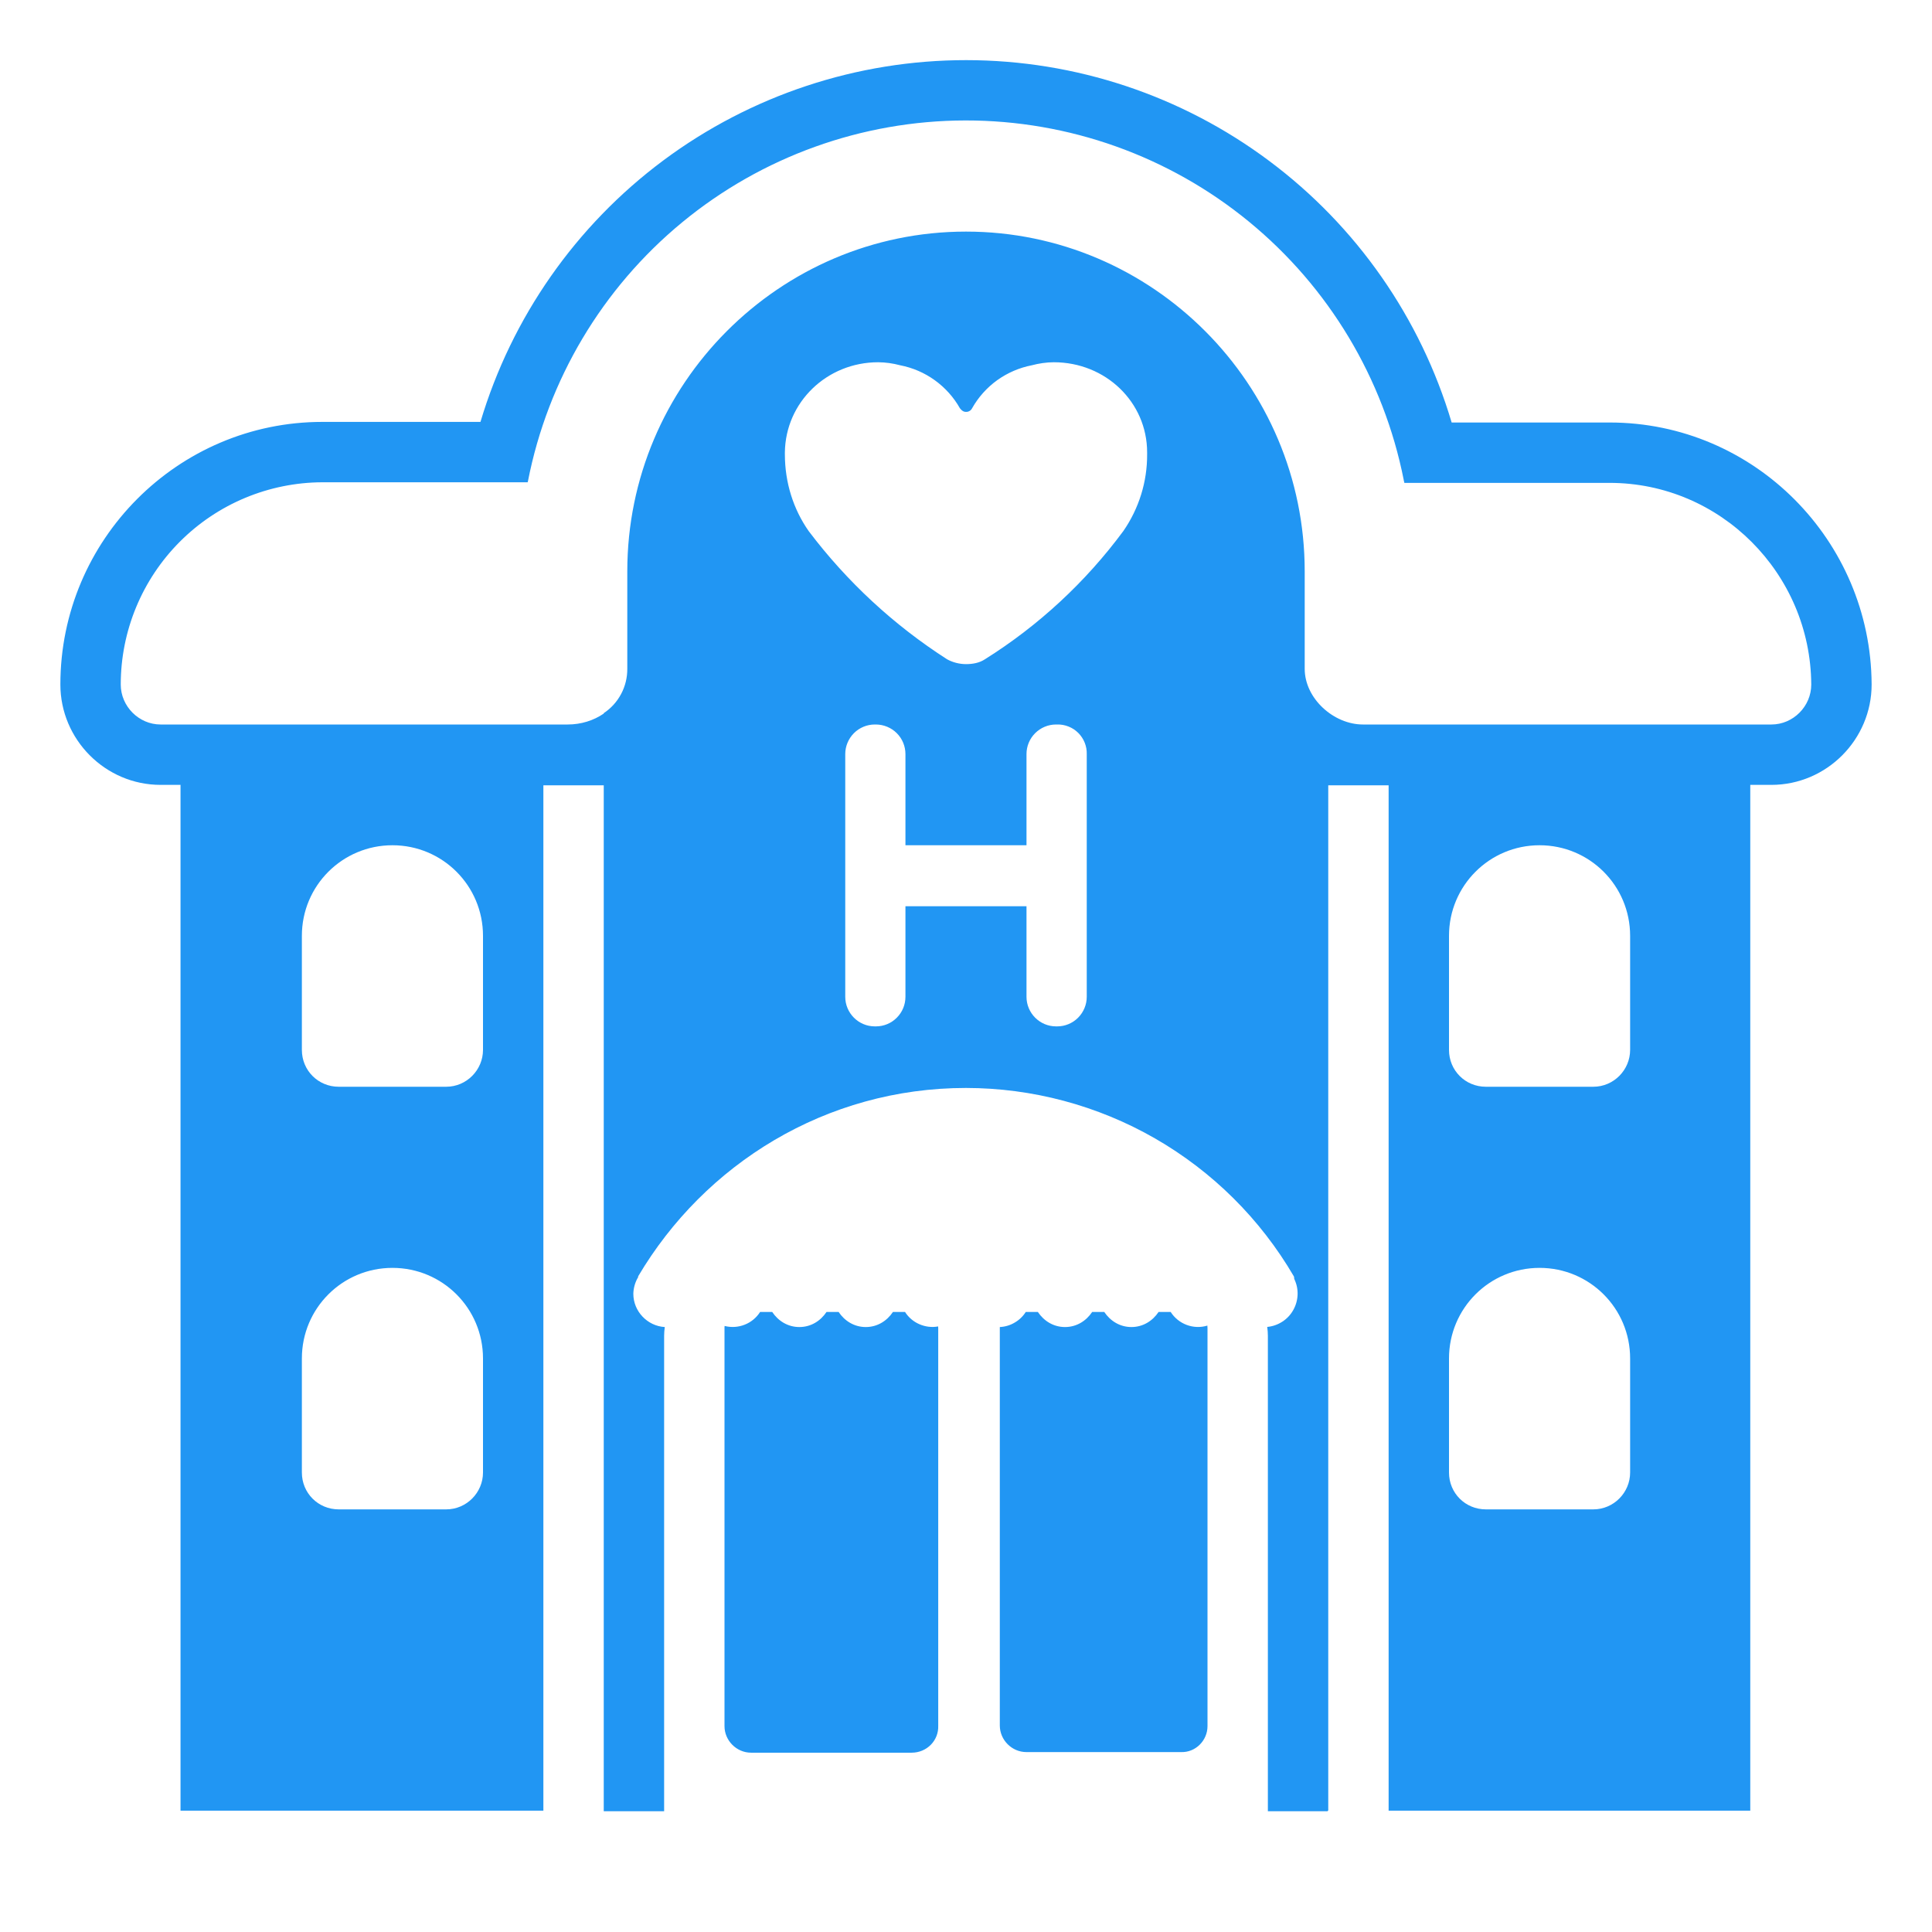 <svg width="32" height="32" viewBox="0 0 32 32" fill="none" xmlns="http://www.w3.org/2000/svg">
<path d="M24.044 6.998H26.66C29.058 6.998 30.987 8.955 31 11.333V11.338C31 12.248 30.255 13 29.34 13H28.99V29.99H23V13.007H22V29.99H21.99V30H21V22.126C21 22.076 20.996 22.026 20.989 21.978C21.078 21.97 21.163 21.94 21.238 21.892C21.313 21.844 21.375 21.779 21.419 21.701C21.463 21.624 21.488 21.537 21.492 21.448C21.496 21.359 21.478 21.271 21.44 21.19C21.435 21.18 21.435 21.172 21.435 21.165C21.435 21.157 21.435 21.15 21.43 21.14C20.876 20.191 20.084 19.404 19.131 18.856C18.178 18.309 17.099 18.021 16 18.02C13.68 18.02 11.67 19.28 10.57 21.14C10.57 21.15 10.57 21.16 10.56 21.17C10.516 21.25 10.492 21.339 10.49 21.43C10.49 21.72 10.724 21.964 11.011 21.98C11.004 22.029 11 22.077 11 22.126V30H10V13.007H9V29.99H2.99V13H2.66C1.745 13 1 12.249 1 11.338C1 8.943 2.945 6.988 5.34 6.988H7.958C8.475 5.256 9.537 3.737 10.987 2.657C12.437 1.578 14.197 0.995 16.005 0.996C17.812 0.997 19.572 1.582 21.02 2.664C22.469 3.745 23.529 5.265 24.044 6.998ZM10 11.819V11.812C10.121 11.732 10.22 11.622 10.288 11.494C10.356 11.366 10.391 11.222 10.39 11.077V9.462C10.39 6.363 12.91 3.836 16 3.836C19.09 3.836 21.61 6.363 21.61 9.462V11.077C21.61 11.57 22.09 12 22.575 12H29.34C29.7 12 30 11.7 30 11.338C29.99 9.503 28.5 7.998 26.66 7.998H23.26C23.26 7.99 23.258 7.981 23.255 7.973C23.252 7.965 23.25 7.957 23.25 7.948C22.917 6.268 22.01 4.757 20.686 3.671C19.362 2.585 17.702 1.993 15.989 1.995C14.277 1.998 12.618 2.595 11.297 3.684C9.976 4.773 9.074 6.288 8.745 7.968C8.743 7.975 8.74 7.983 8.74 7.988H5.34C4.453 7.991 3.604 8.345 2.978 8.973C2.352 9.601 2 10.451 2 11.338C2 11.699 2.3 12 2.66 12H9.402C9.626 12 9.834 11.933 10 11.819ZM8 17.39V15.5C8 14.67 7.33 14 6.5 14C5.67 14 5 14.67 5 15.5V17.39C5 17.73 5.27 18 5.61 18H7.39C7.73 18 8 17.72 8 17.39ZM5 22.5V24.39C5 24.73 5.27 25 5.61 25H7.39C7.73 25 8 24.72 8 24.39V22.5C8 21.67 7.33 21 6.5 21C5.67 21 5 21.67 5 22.5ZM27 17.39V15.5C27 14.67 26.33 14 25.5 14C24.67 14 24 14.67 24 15.5V17.39C24 17.73 24.27 18 24.61 18H26.39C26.73 18 27 17.72 27 17.39ZM24 22.5V24.39C24 24.73 24.27 25 24.61 25H26.39C26.73 25 27 24.72 27 24.39V22.5C27 21.67 26.33 21 25.5 21C24.67 21 24 21.67 24 22.5ZM19 7.493C19 6.661 18.313 6 17.454 6C17.334 6 17.202 6.02 17.091 6.05C16.884 6.09 16.689 6.174 16.517 6.297C16.346 6.42 16.204 6.579 16.101 6.762C16.092 6.781 16.077 6.796 16.059 6.807C16.041 6.817 16.021 6.823 16 6.822C15.96 6.822 15.93 6.802 15.899 6.762C15.796 6.579 15.653 6.42 15.482 6.297C15.311 6.174 15.116 6.09 14.909 6.05C14.79 6.018 14.668 6.001 14.545 6C13.697 6 13.01 6.661 13 7.493V7.523C13 7.994 13.141 8.435 13.394 8.796C14.027 9.634 14.803 10.353 15.687 10.92C15.777 10.97 15.889 11 16 11C16.111 11 16.222 10.98 16.313 10.92C17.203 10.362 17.981 9.641 18.606 8.796C18.865 8.422 19.003 7.978 19 7.523V7.493ZM17.51 12H17.491C17.361 12 17.237 12.052 17.145 12.144C17.053 12.236 17.002 12.36 17.002 12.49V14H14.997V12.49C14.997 12.361 14.946 12.236 14.854 12.144C14.763 12.053 14.639 12.001 14.509 12H14.489C14.359 12 14.235 12.052 14.143 12.144C14.052 12.236 14 12.36 14 12.49V16.51C14 16.78 14.22 17 14.489 17H14.509C14.639 17 14.763 16.948 14.854 16.856C14.946 16.764 14.997 16.64 14.997 16.51V15.01H17.002V16.51C17.002 16.78 17.222 17 17.491 17H17.511C17.641 17 17.765 16.948 17.857 16.856C17.948 16.764 18 16.64 18 16.51V12.49C18.002 12.425 17.99 12.361 17.966 12.301C17.942 12.241 17.906 12.186 17.86 12.14C17.814 12.094 17.76 12.058 17.699 12.034C17.639 12.01 17.575 11.998 17.51 12Z" fill="#2196F3"/>
<path d="M16.56 21.98C16.646 21.976 16.731 21.951 16.805 21.907C16.88 21.864 16.944 21.803 16.99 21.73H17.19C17.29 21.88 17.45 21.98 17.64 21.98C17.83 21.98 17.99 21.88 18.09 21.73H18.29C18.39 21.88 18.55 21.98 18.74 21.98C18.93 21.98 19.09 21.88 19.19 21.73H19.39C19.453 21.829 19.546 21.904 19.656 21.945C19.766 21.986 19.886 21.99 19.998 21.956C19.999 21.971 20 21.985 20 22V28.59C20 28.83 19.8 29.03 19.56 29.02H17C16.76 29.02 16.56 28.82 16.56 28.58V22V21.98ZM12.002 21.962C12.112 21.99 12.228 21.983 12.334 21.941C12.439 21.9 12.529 21.826 12.59 21.73H12.79C12.89 21.88 13.05 21.98 13.24 21.98C13.43 21.98 13.59 21.88 13.69 21.73H13.89C13.99 21.88 14.15 21.98 14.34 21.98C14.53 21.98 14.69 21.88 14.79 21.73H14.99C15.047 21.82 15.13 21.891 15.228 21.933C15.326 21.976 15.434 21.989 15.539 21.97L15.54 22V28.58C15.55 28.83 15.35 29.03 15.1 29.03H12.44C12.2 29.03 12 28.83 12 28.59V22C12 21.987 12 21.974 12.002 21.962Z" fill="#2196F3"/>
</svg>
